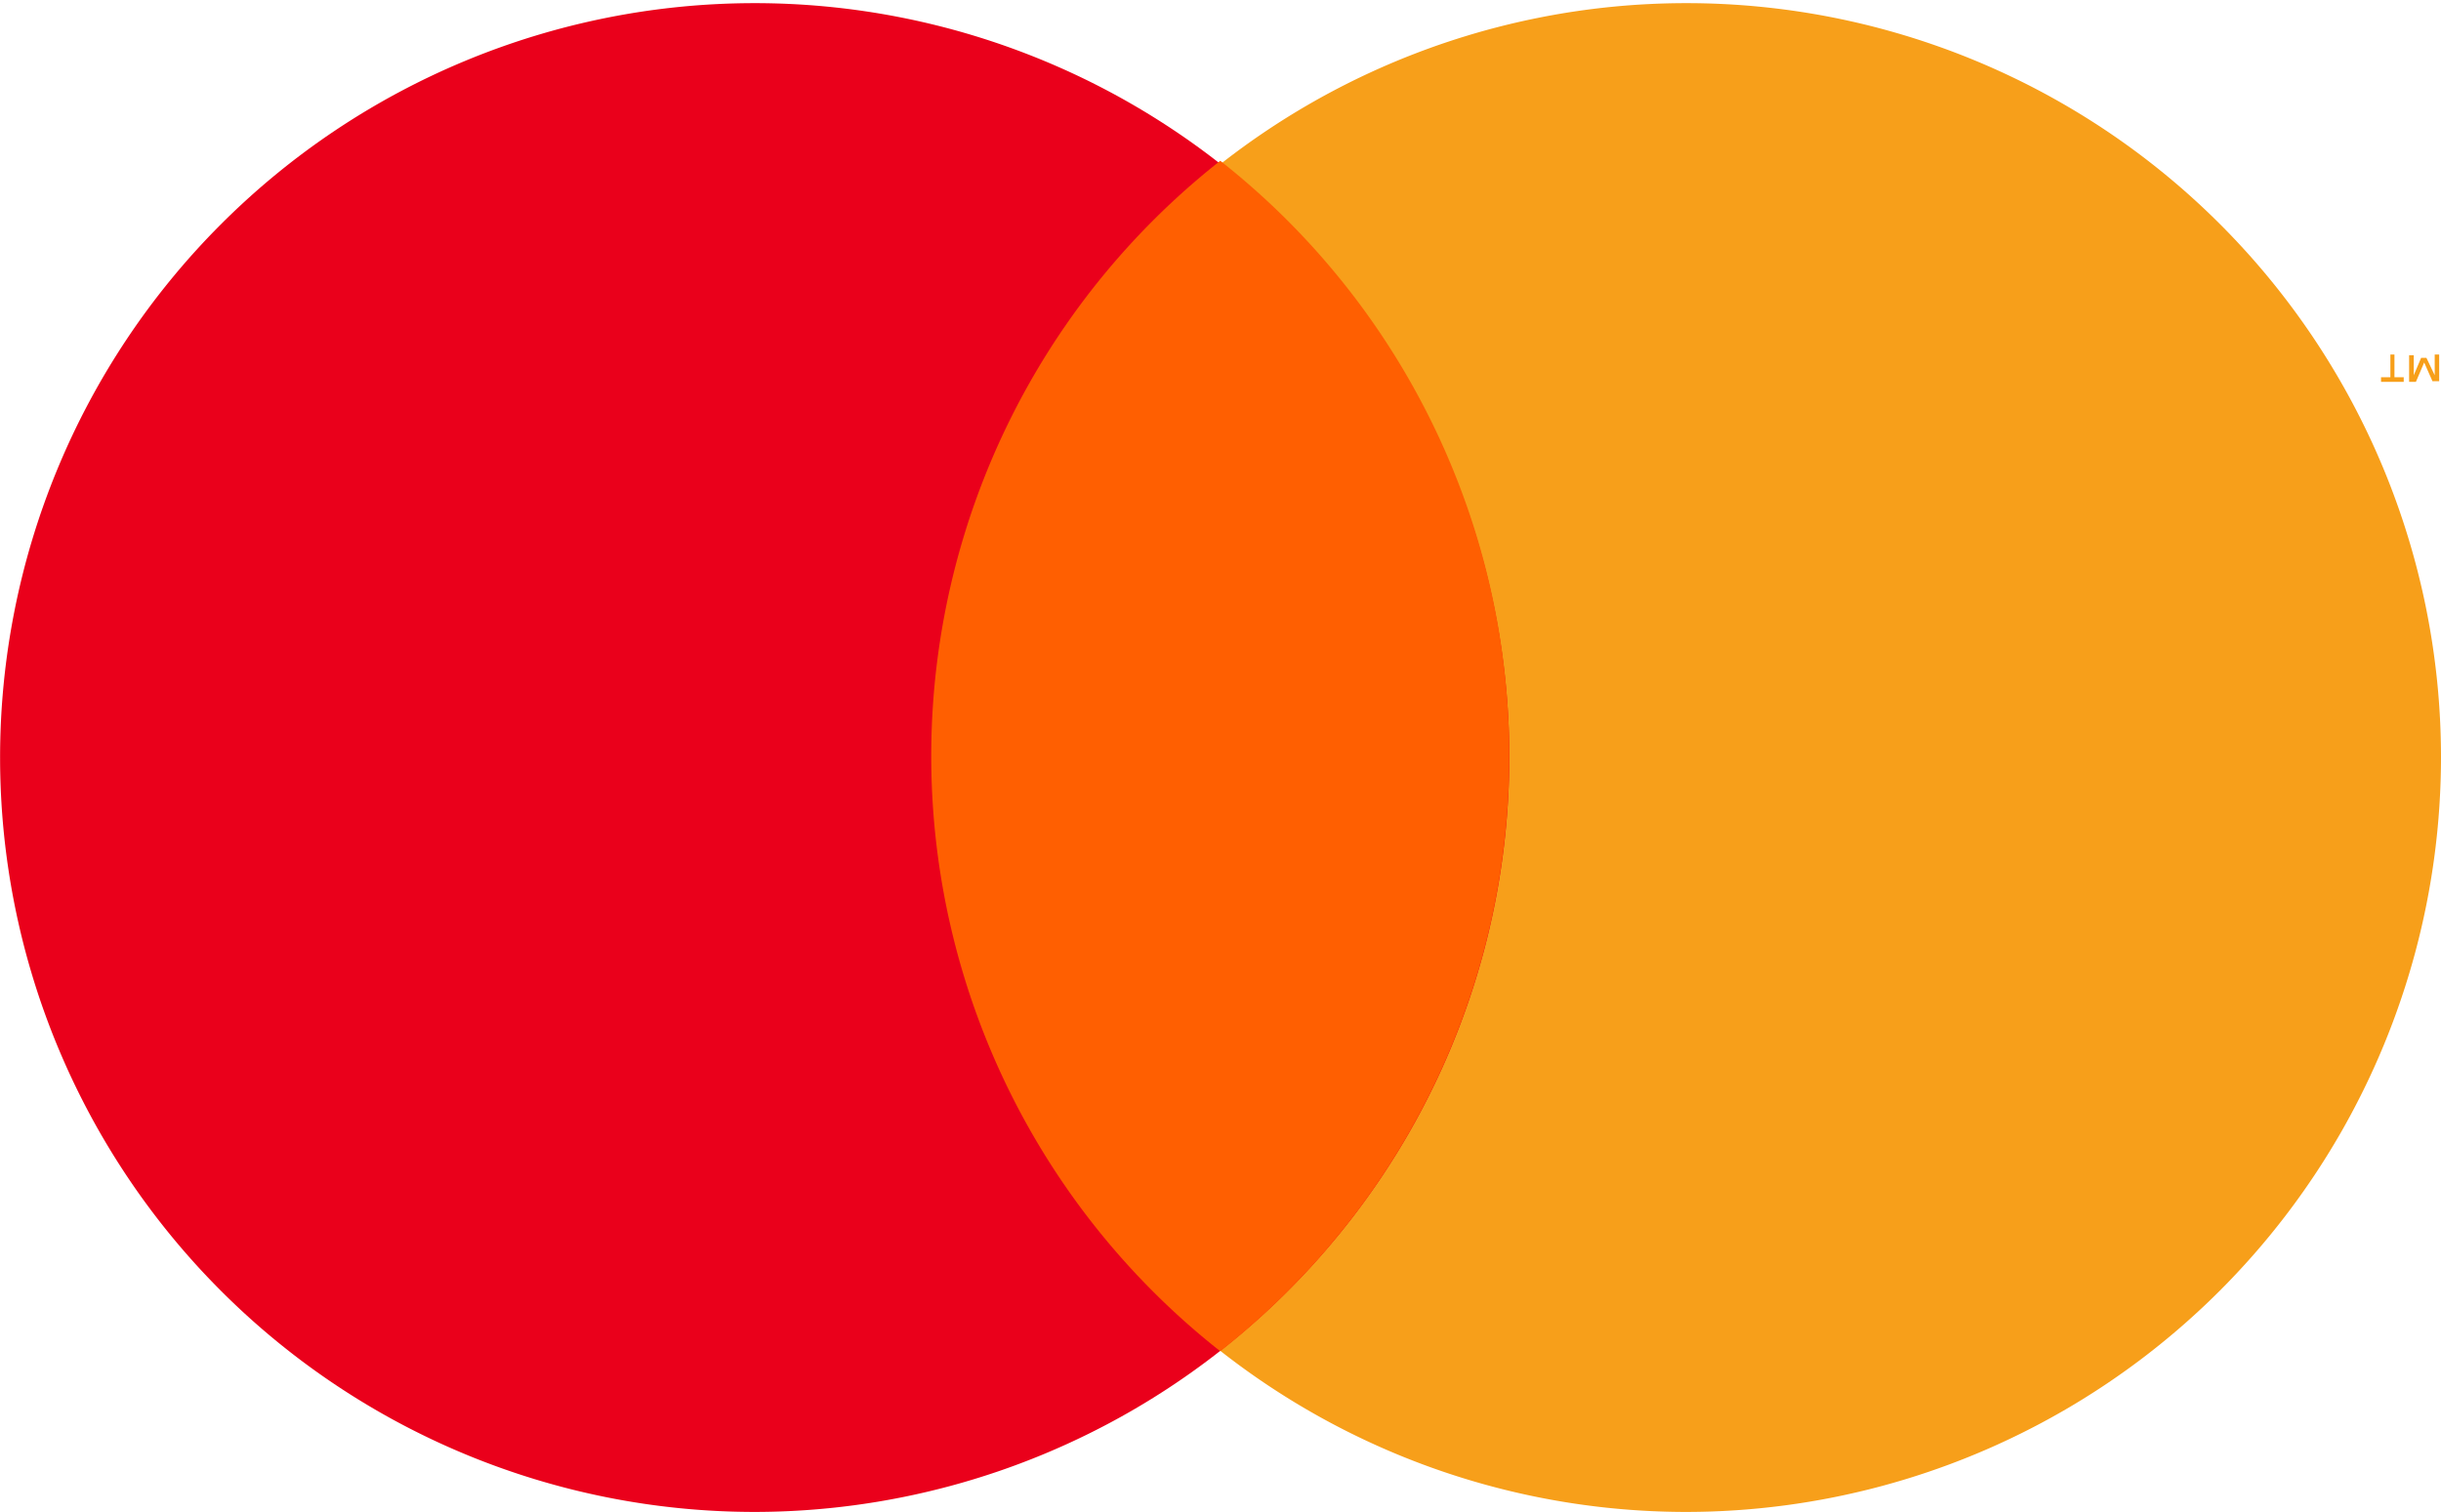 <svg xmlns="http://www.w3.org/2000/svg" width="29.472" height="18.26" viewBox="0 0 29.472 18.26">
  <g id="g3125" transform="translate(-67.083 -46.545)">
    <g id="g3115" transform="translate(67.083 46.545)">
      <g id="g3110" transform="translate(0 0)">
        <path id="path2997" d="M300.775,55.675a9.111,9.111,0,1,0-9.118,9.13,9.12,9.12,0,0,0,9.118-9.13Z" transform="translate(-271.303 -46.545)" fill="#f79f1a"/>
        <path id="path2995" d="M85.306,55.675a9.111,9.111,0,1,0-9.111,9.13,9.12,9.12,0,0,0,9.111-9.13Z" transform="translate(-67.083 -46.545)" fill="#ea001b"/>
        <path id="path2999" d="M285.921,98.11a9.149,9.149,0,0,1,0-14.377,9.149,9.149,0,0,1,0,14.377Z" transform="translate(-271.188 -81.791)" fill="#ff5f01"/>
      </g>
      <g id="g3043" transform="translate(28.748 4.282)">
        <g id="text3045" transform="translate(0 0)">
          <path id="path3057" d="M1.628,15.439v.322H1.547l-.1-.226-.1.234H1.265v-.322h.056v.242l.089-.21h.064l.1.21v-.25Zm-.54,0v.274H1.2v.056H.926v-.056h.113v-.274Z" transform="translate(-0.926 -15.439)" fill="#f79f1a"/>
        </g>
      </g>
    </g>
  </g>
</svg>
